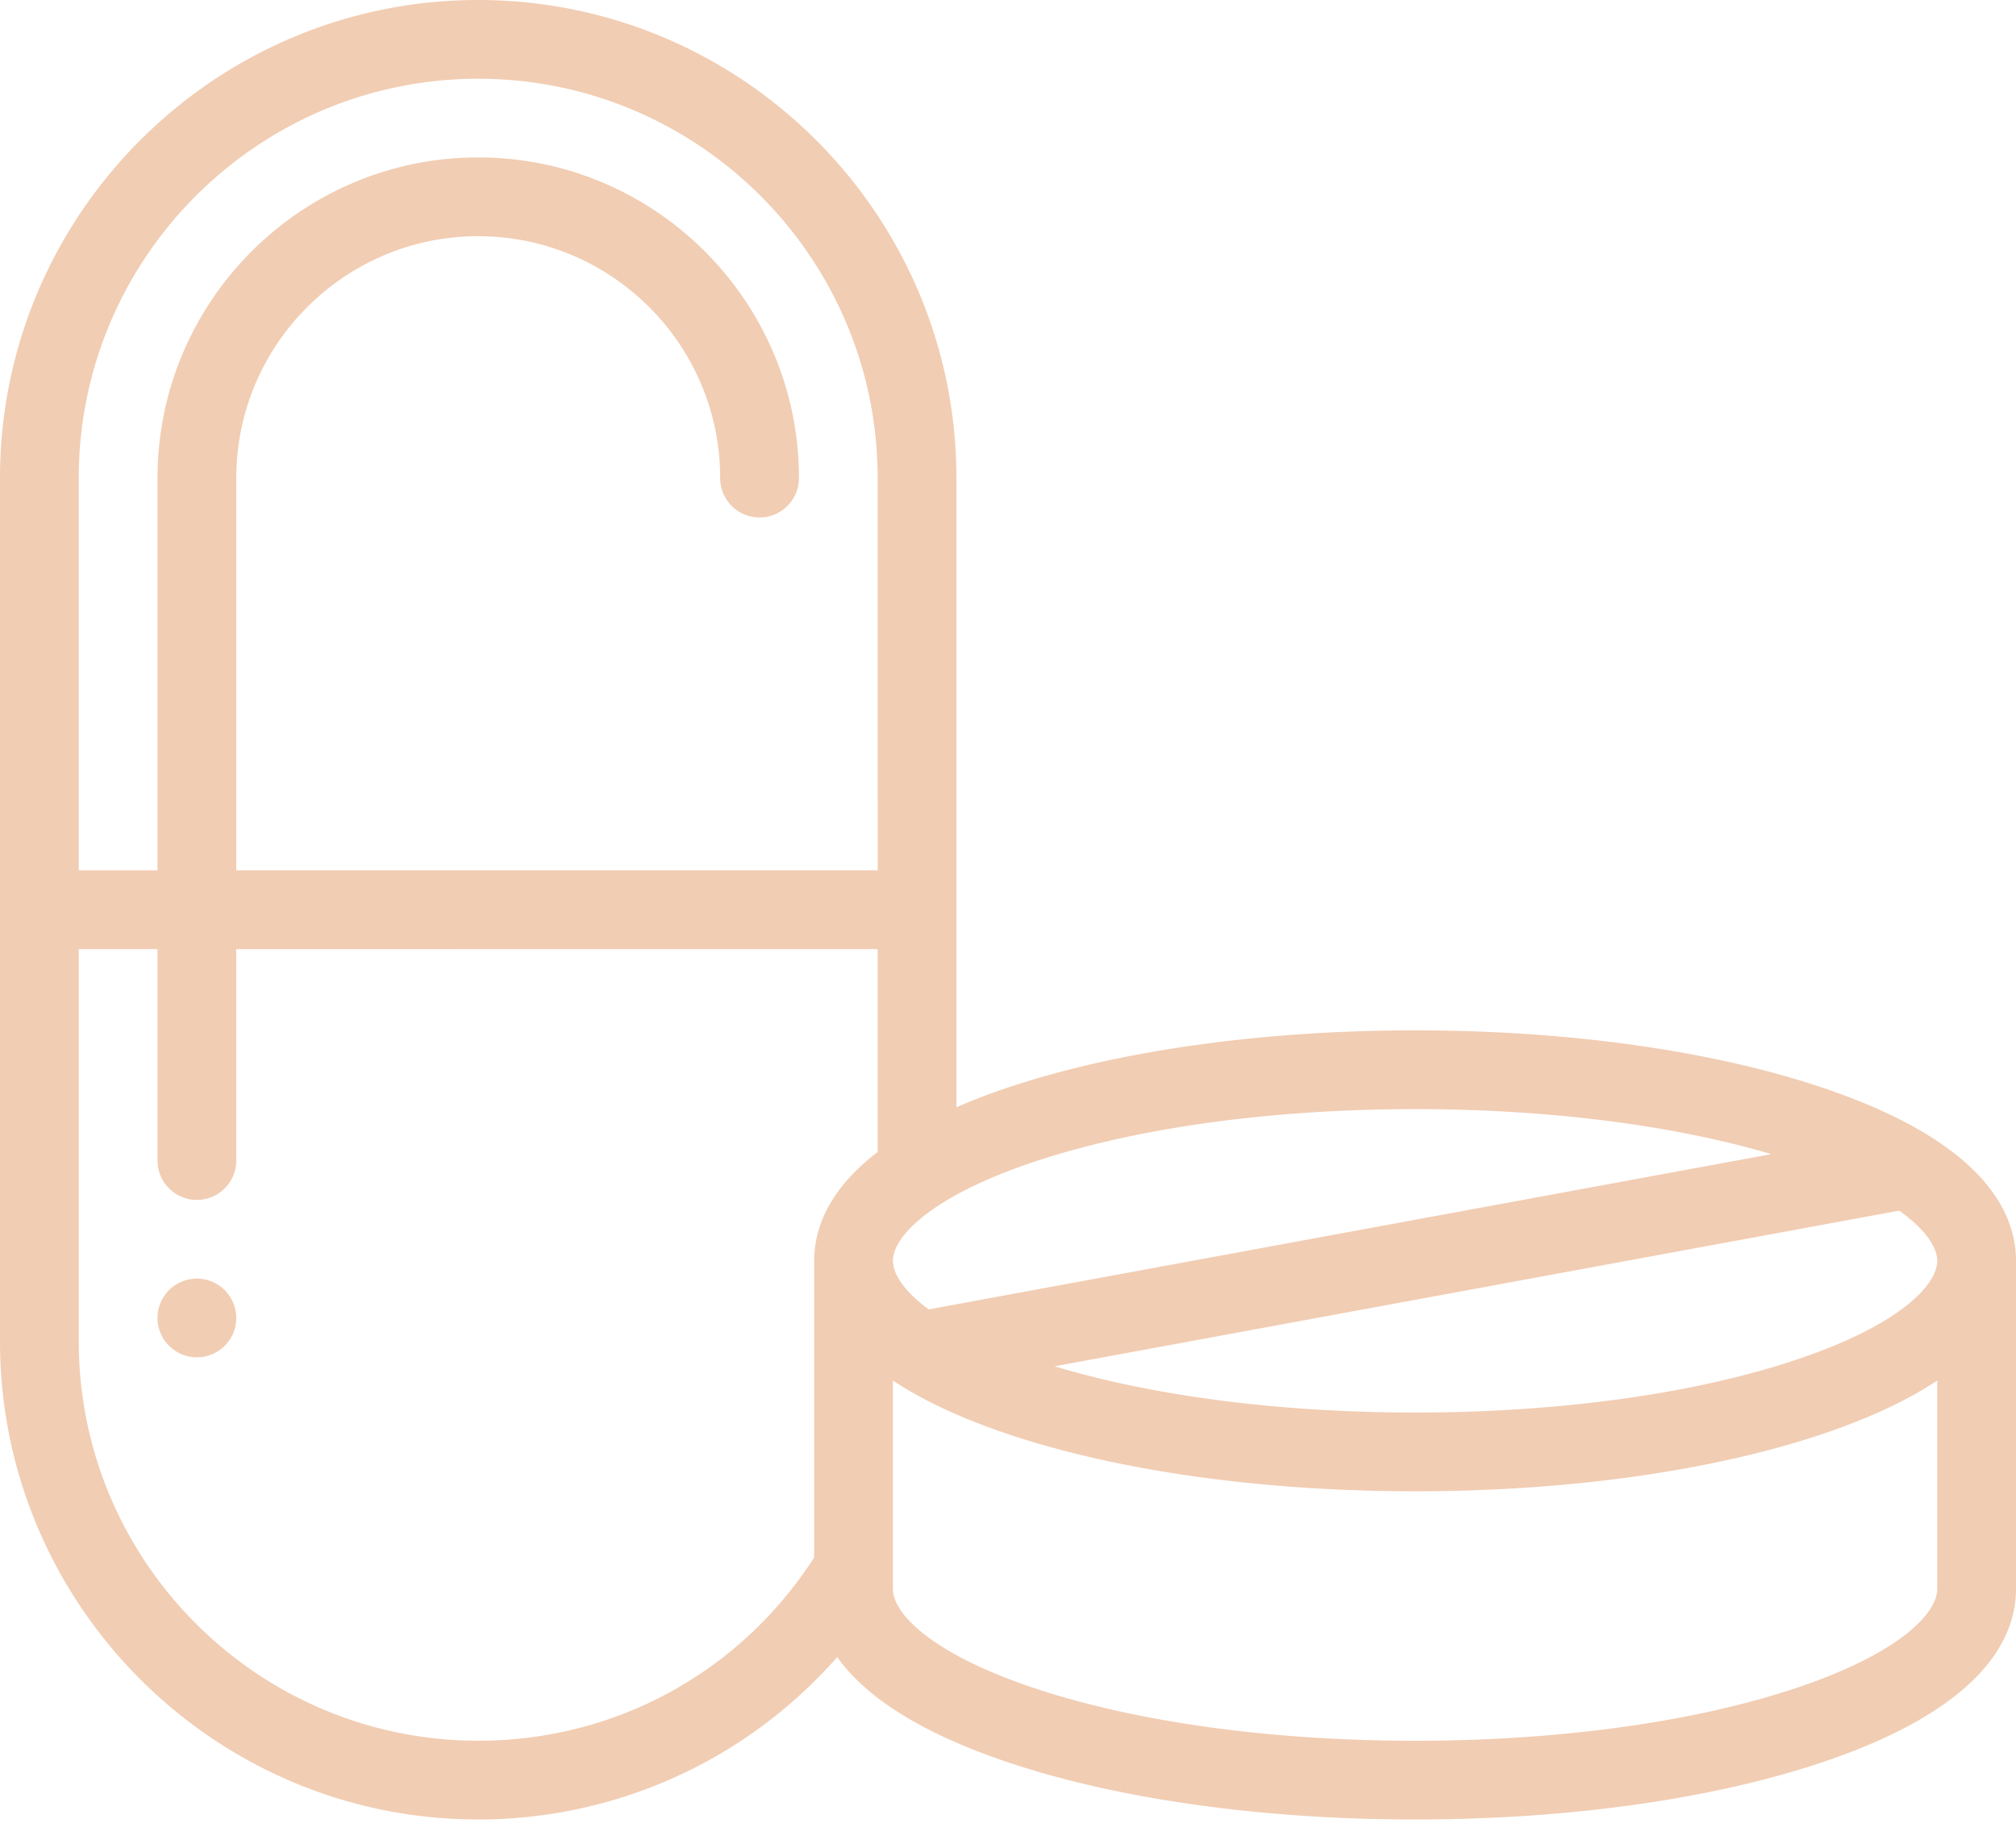 <svg xmlns="http://www.w3.org/2000/svg" width="60" height="55" viewBox="0 0 60 55"><g><g><path fill="#f1cdb3" d="M60 37.53v9.769c0 1.458-.987 3.531-5.69 5.131-3.274 1.115-7.605 1.729-12.194 1.729-4.59 0-8.92-.614-12.195-1.729-2.776-.944-4.257-2.054-5.004-3.104a14.31 14.31 0 0 1-3.598 2.946 14.232 14.232 0 0 1-7.087 1.887C6.385 54.159 0 47.774 0 39.926V14.233C0 6.385 6.385 0 14.232 0c7.848 0 14.233 6.385 14.233 14.233v18.726c.477-.207.963-.394 1.456-.56 3.07-1.045 7.068-1.65 11.338-1.722.284-.004.57-.007.857-.007 4.589 0 8.92.614 12.195 1.729 4.702 1.6 5.689 3.673 5.689 5.13zm-33.425.002c.002.376.312.89 1.065 1.444l25.079-4.622c-2.929-.866-6.65-1.34-10.603-1.34-4.34 0-8.402.57-11.44 1.603-1.198.408-2.089.84-2.73 1.256l-.013.01a5.35 5.35 0 0 0-.706.54l-.034.032c-.029.027-.056.055-.083.082a3.24 3.24 0 0 0-.115.122l-.004.005c-.235.267-.362.512-.402.724l-.002.012a.834.834 0 0 0-.012.13zm-.454-9.28H7.031v6.327a1.172 1.172 0 0 1-2.343 0v-6.328H2.344v11.675c0 6.556 5.333 11.889 11.889 11.889 4.082 0 7.796-2.033 9.998-5.454V37.53c0-.053.002-.108.005-.162l.002-.03a3.304 3.304 0 0 1 .221-1c.255-.652.759-1.356 1.662-2.048zm0-14.02c0-6.555-5.333-11.888-11.888-11.888-6.556 0-11.89 5.333-11.89 11.889v11.675h2.345V14.231c0-5.263 4.281-9.545 9.545-9.545 5.263 0 9.545 4.282 9.545 9.545a1.172 1.172 0 1 1-2.344 0c0-3.97-3.23-7.2-7.202-7.2-3.97 0-7.2 3.23-7.2 7.2v11.675h19.09zm31.535 26.861c-.82.546-1.909 1.08-3.345 1.568-3.275 1.115-7.606 1.729-12.195 1.729-4.59 0-8.92-.614-12.195-1.729-1.437-.489-2.525-1.022-3.346-1.568V47.3c0 .7 1.074 1.883 4.1 2.913 3.04 1.034 7.102 1.603 11.44 1.603 4.34 0 8.402-.57 11.44-1.603 3.027-1.03 4.101-2.213 4.101-2.913zm0-3.563c0-.387-.328-.92-1.131-1.494l-25.139 4.633c2.947.89 6.72 1.377 10.73 1.377 4.339 0 8.401-.57 11.44-1.604 3.026-1.03 4.1-2.212 4.1-2.912zm-50.625 1.7a1.164 1.164 0 0 1-.724 1.083 1.155 1.155 0 0 1-.676.067 1.185 1.185 0 0 1-.745-.498 1.16 1.16 0 0 1-.175-.422 1.157 1.157 0 0 1 .175-.88 1.12 1.12 0 0 1 .323-.323 1.184 1.184 0 0 1 .422-.175 1.153 1.153 0 0 1 .676.067 1.153 1.153 0 0 1 .38.253c.219.218.344.52.344.829z"/></g></g></svg>
